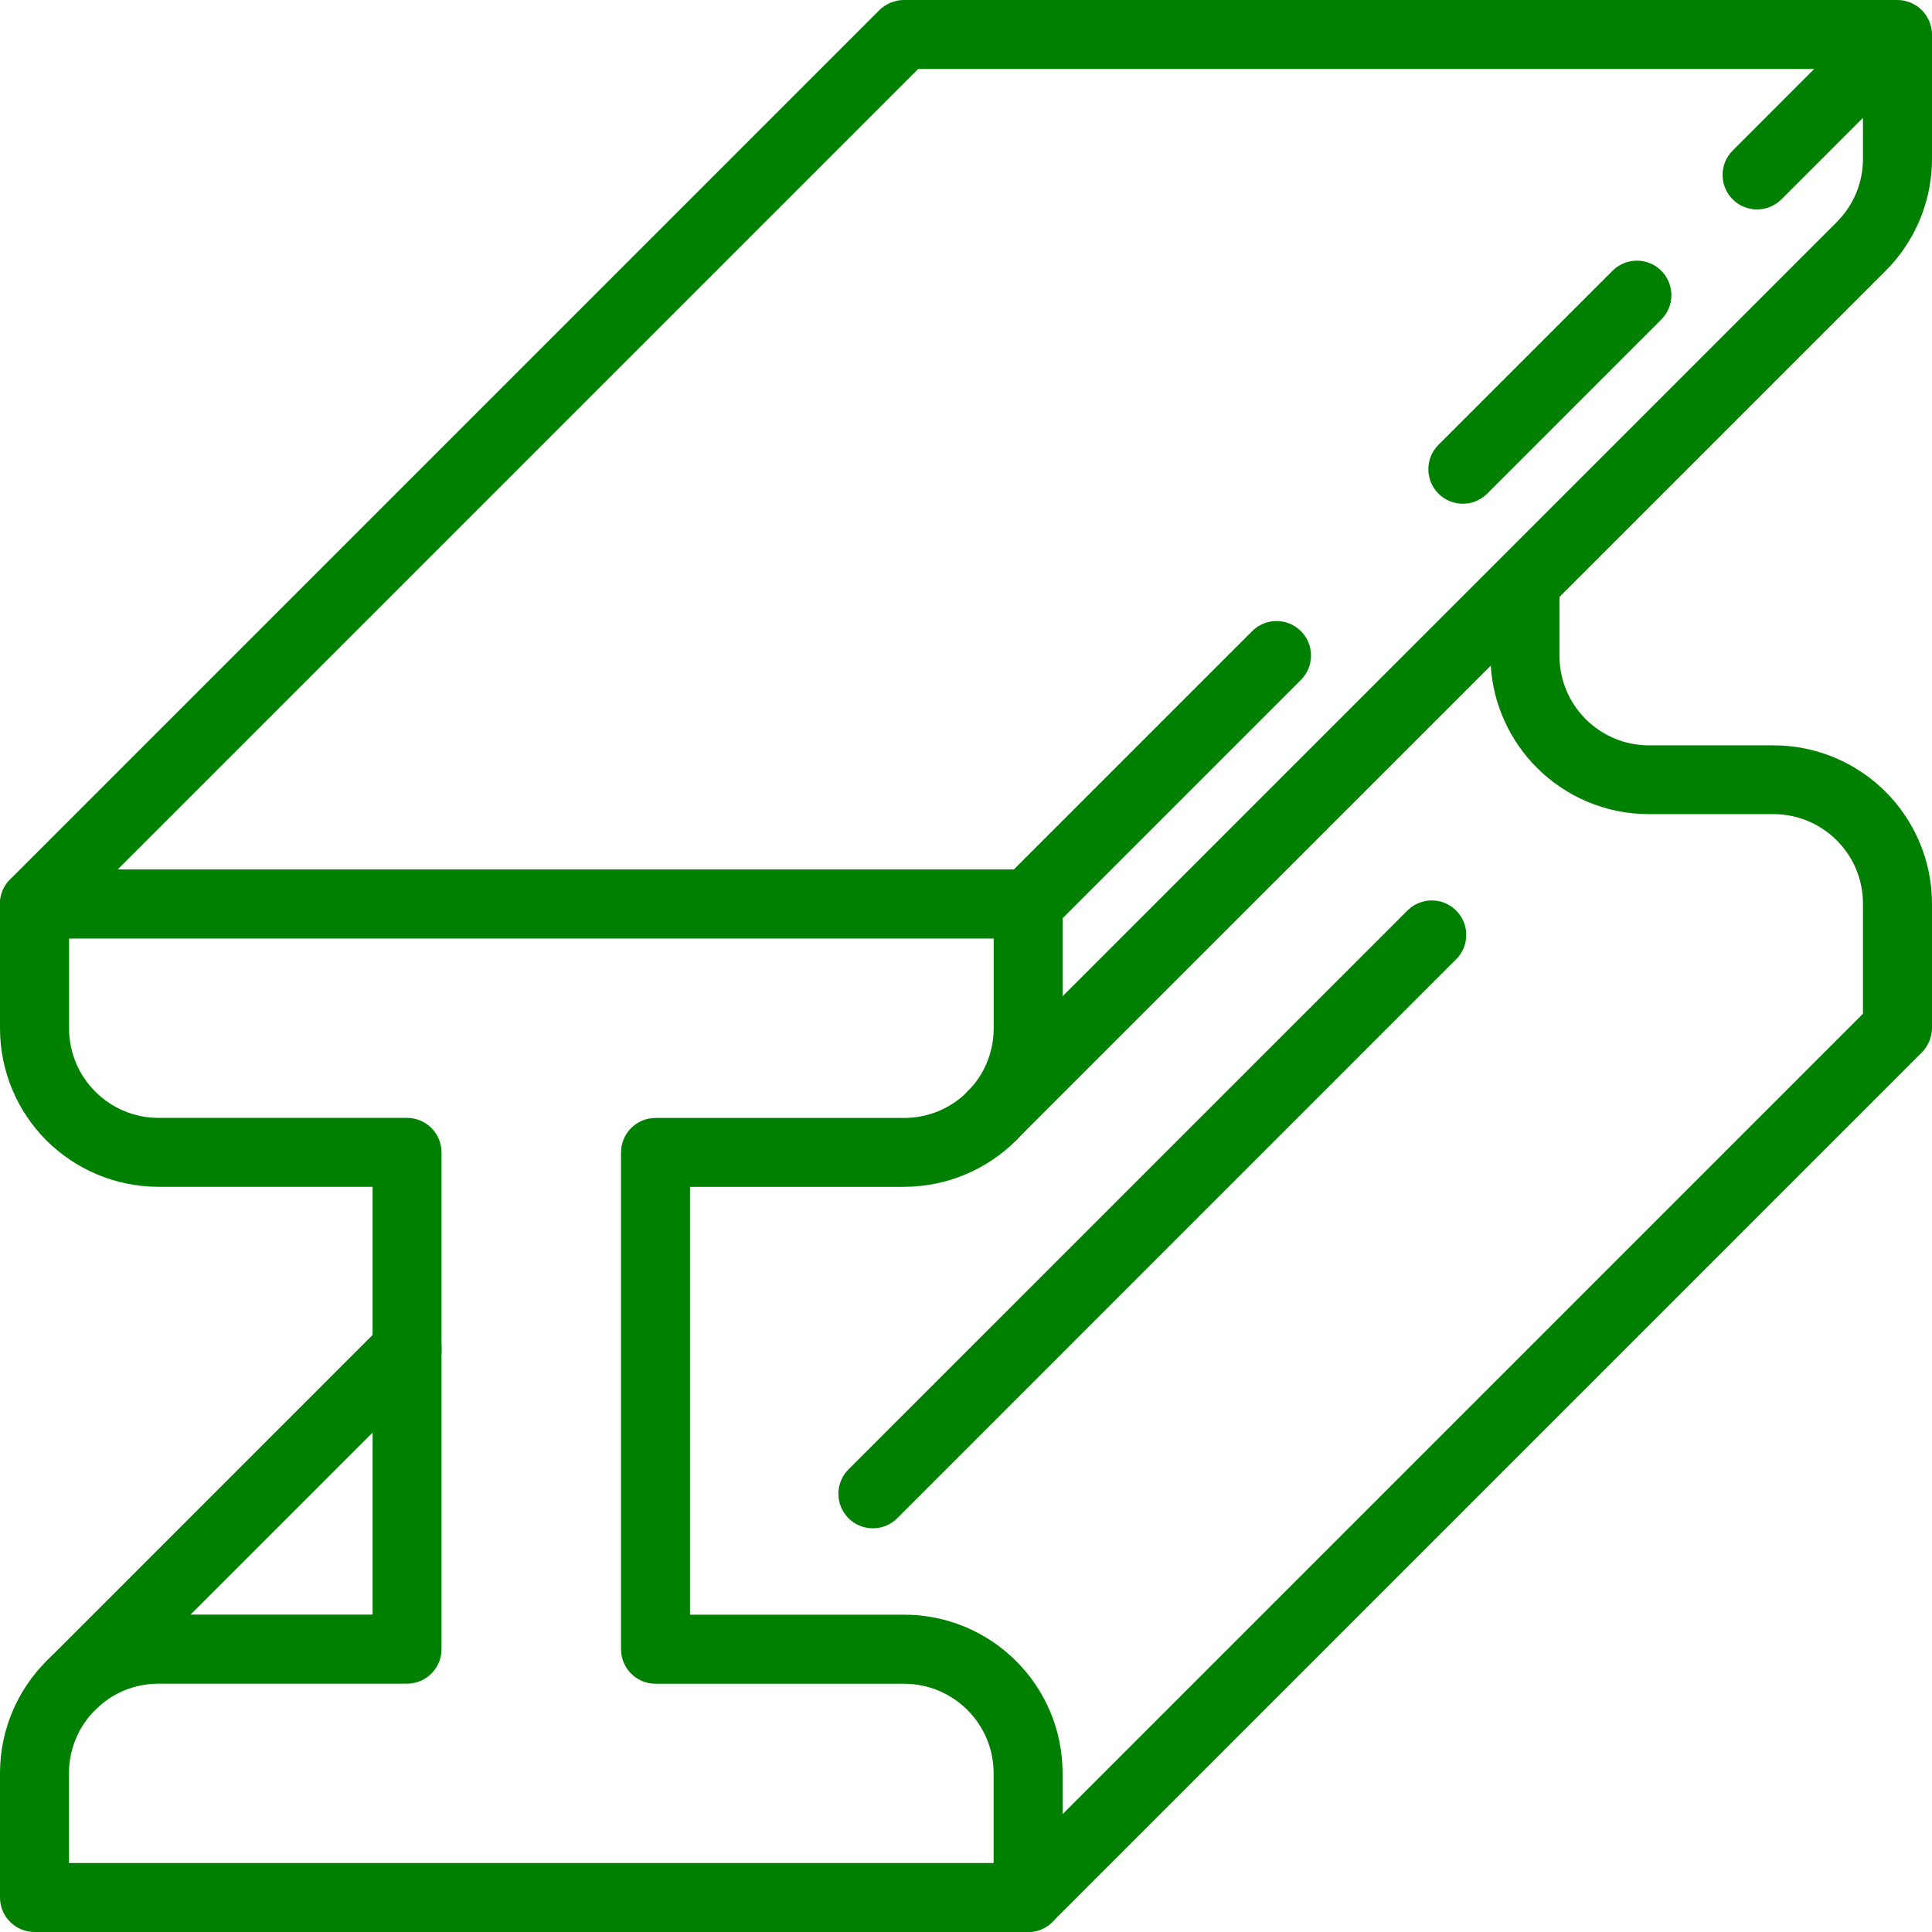 <svg
              width="34"
              height="34"
              viewBox="0 0 34 34"
              xmlns="http://www.w3.org/2000/svg"
            >
              <g fill="green">
                <path
                  d="M6.734 23.316L0.818 29.233C0.582 29.47 0.582 29.855 0.818 30.091C1.055 30.328 1.44 30.328 1.677 30.091L7.594 24.174C7.831 23.937 7.831 23.552 7.594 23.316C7.356 23.079 6.972 23.079 6.734 23.316Z"
                  
                />
                <path
                  d="M27.443 10.507L33.178 4.772C33.179 4.771 33.18 4.77 33.181 4.769C33.687 4.265 34 3.563 34 2.793V0.607V0.606C34 0.567 33.996 0.527 33.988 0.488C33.984 0.47 33.978 0.453 33.972 0.436C33.966 0.415 33.961 0.395 33.953 0.375C33.944 0.355 33.933 0.336 33.922 0.317C33.914 0.301 33.906 0.285 33.897 0.271C33.852 0.204 33.795 0.147 33.728 0.102C33.713 0.092 33.696 0.085 33.681 0.076C33.661 0.067 33.643 0.055 33.623 0.046C33.603 0.038 33.582 0.033 33.562 0.027C33.544 0.022 33.529 0.015 33.511 0.012C33.473 0.004 33.433 0 33.393 0H15.907C15.867 0 15.827 0.004 15.788 0.012C15.77 0.016 15.754 0.022 15.737 0.027C15.716 0.033 15.694 0.038 15.675 0.046C15.656 0.055 15.637 0.066 15.618 0.075C15.602 0.084 15.585 0.091 15.569 0.101C15.537 0.123 15.506 0.147 15.479 0.175C15.478 0.176 15.478 0.176 15.477 0.177L0.177 15.477C-0.06 15.714 -0.06 16.099 0.177 16.336C0.414 16.573 0.799 16.573 1.036 16.336L16.158 1.214H31.927L30.492 2.65C30.255 2.886 30.255 3.271 30.492 3.508C30.729 3.745 31.113 3.745 31.35 3.508L32.785 2.073V2.793C32.785 3.23 32.611 3.62 32.325 3.906C32.324 3.908 32.324 3.908 32.323 3.909L17.023 19.209C16.786 19.446 16.786 19.831 17.023 20.067C17.26 20.304 17.645 20.304 17.881 20.067L26.235 11.714C26.278 12.412 26.581 13.046 27.046 13.51C27.549 14.014 28.251 14.329 29.021 14.327H31.207C31.645 14.327 32.036 14.503 32.324 14.789C32.611 15.077 32.785 15.466 32.785 15.906V17.84L17.663 32.963C17.426 33.2 17.426 33.585 17.663 33.822C17.9 34.058 18.285 34.058 18.521 33.822L33.821 18.521C33.849 18.494 33.875 18.462 33.897 18.429C33.906 18.415 33.914 18.398 33.922 18.382C33.933 18.362 33.944 18.344 33.953 18.325C33.961 18.305 33.966 18.285 33.972 18.264C33.977 18.247 33.984 18.23 33.988 18.212C33.995 18.173 34 18.134 34 18.095V18.094V15.908C34 15.139 33.687 14.437 33.183 13.934C32.679 13.43 31.977 13.116 31.207 13.117H29.021C28.583 13.117 28.192 12.941 27.905 12.655C27.619 12.367 27.444 11.978 27.444 11.539V10.507H27.443Z"
                  
                />
                <path
                  d="M25.626 16.024C25.39 15.787 25.005 15.787 24.768 16.024L14.932 25.859C14.695 26.096 14.695 26.481 14.932 26.718C15.169 26.955 15.554 26.955 15.791 26.718L25.626 16.882C25.863 16.645 25.863 16.262 25.626 16.024Z"
                  
                />
                <path
                  d="M26.173 8.687L29.236 5.623C29.473 5.387 29.473 5.002 29.236 4.765C29 4.528 28.615 4.528 28.378 4.765L25.314 7.829C25.078 8.065 25.078 8.45 25.314 8.687C25.551 8.924 25.935 8.924 26.173 8.687Z"
                  
                />
                <path
                  d="M18.523 16.337L22.894 11.966C23.131 11.729 23.131 11.344 22.894 11.107C22.657 10.87 22.272 10.87 22.036 11.107L17.664 15.479C17.427 15.715 17.427 16.1 17.664 16.337C17.901 16.574 18.285 16.574 18.523 16.337Z"
                  
                />
                <path
                  d="M15.907 20.886C16.677 20.886 17.379 20.572 17.883 20.069C18.387 19.565 18.701 18.863 18.7 18.094V15.908C18.7 15.573 18.428 15.301 18.093 15.301H0.607C0.272 15.301 0 15.573 0 15.908V18.094C0 18.864 0.313 19.566 0.817 20.07C1.321 20.572 2.023 20.886 2.793 20.886H6.557V28.414H2.793C2.023 28.414 1.321 28.728 0.817 29.232C0.313 29.735 0 30.437 0 31.207V33.393C0 33.728 0.272 34 0.607 34H18.093C18.428 34 18.7 33.728 18.7 33.393V31.207C18.7 30.437 18.387 29.735 17.883 29.233C17.379 28.729 16.677 28.414 15.907 28.416H12.143V20.887H15.907V20.886ZM17.486 31.207V32.786H1.214V31.207C1.214 30.769 1.39 30.378 1.676 30.091C1.964 29.805 2.353 29.63 2.792 29.63H7.163C7.498 29.63 7.77 29.358 7.77 29.023V20.28C7.77 19.945 7.498 19.673 7.163 19.673H2.793C2.354 19.673 1.964 19.497 1.677 19.211C1.39 18.923 1.216 18.534 1.216 18.095V16.517H17.487V18.095C17.487 18.534 17.311 18.925 17.026 19.212C16.738 19.499 16.348 19.674 15.908 19.674H11.536C11.201 19.674 10.929 19.946 10.929 20.281V29.024C10.929 29.359 11.201 29.631 11.536 29.631H15.907C16.346 29.631 16.736 29.807 17.024 30.092C17.31 30.378 17.486 30.769 17.486 31.207Z"
                />
              </g>
              <defs>
                <clipPath id="clip0_97_300">
                  <rect width="34" height="34" fill="white" />
                </clipPath>
              </defs>
            </svg>